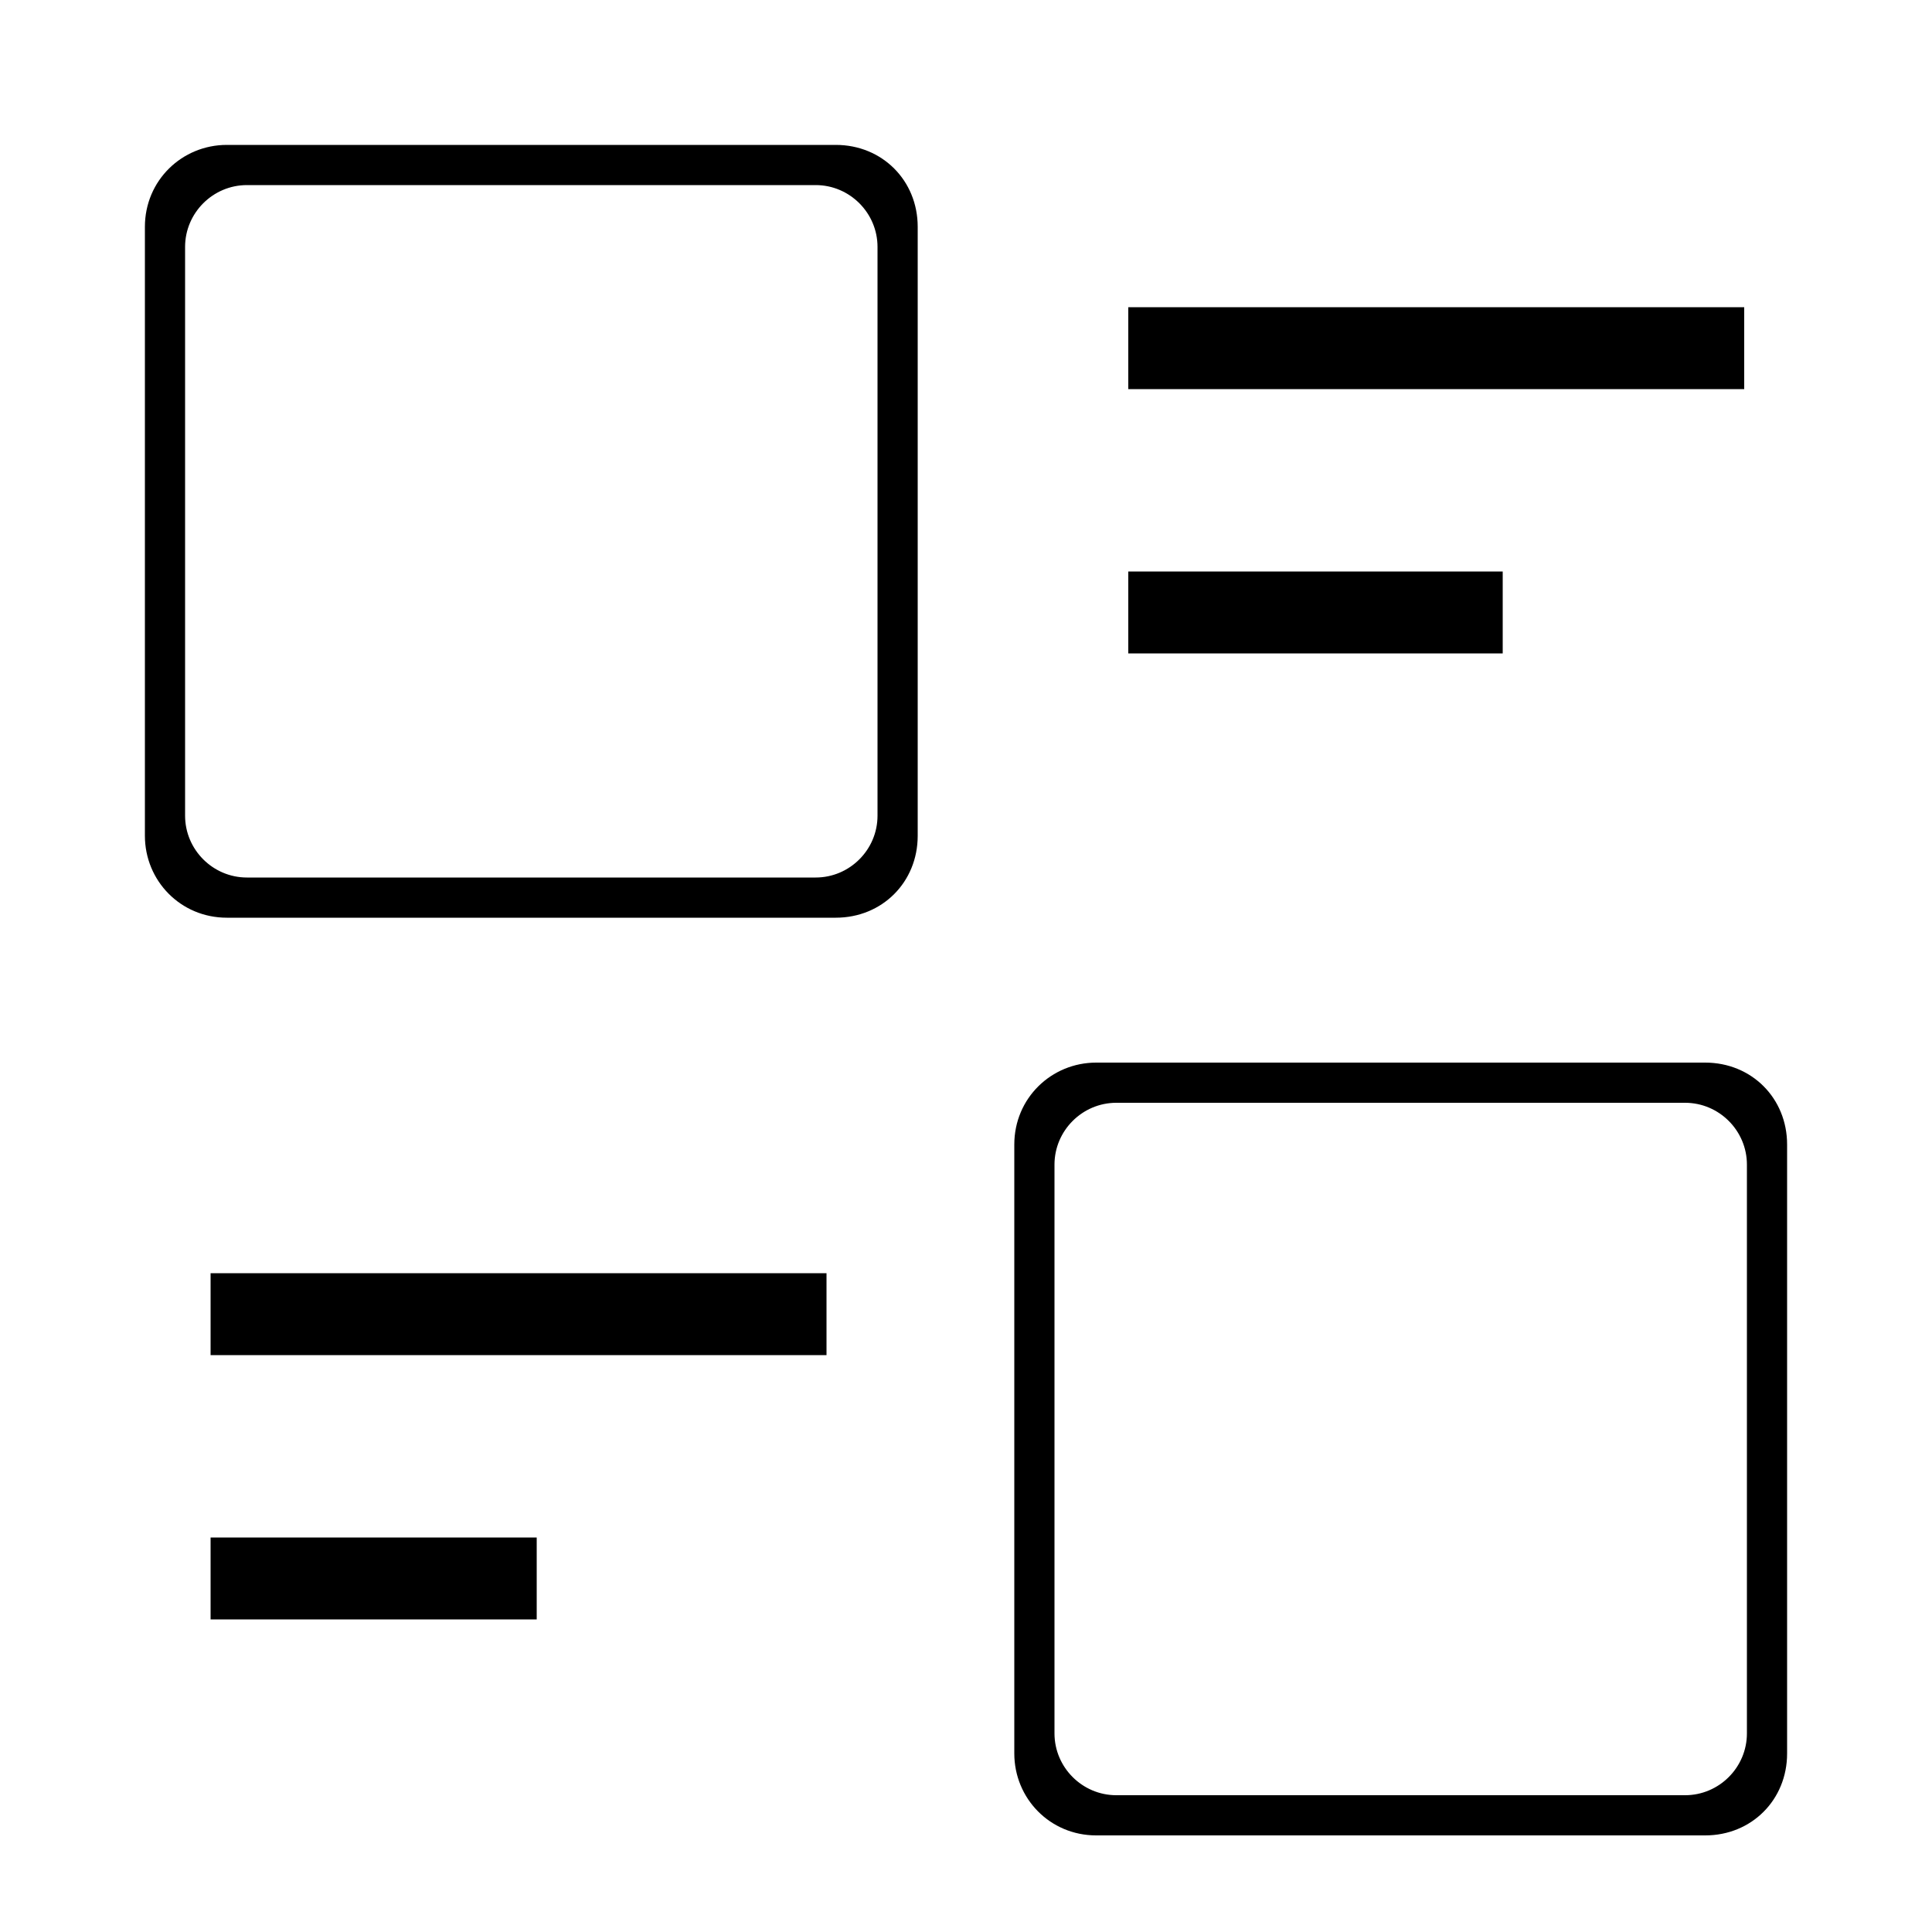<?xml version="1.0" encoding="UTF-8"?>
<svg width="40px" height="40px" viewBox="0 0 40 40" version="1.1" xmlns="http://www.w3.org/2000/svg" xmlns:xlink="http://www.w3.org/1999/xlink">
    <!-- Generator: Sketch 52.6 (67491) - http://www.bohemiancoding.com/sketch -->
    <title>uEA07-wireframe</title>
    <desc>Created with Sketch.</desc>
    <g id="uEA07-wireframe" stroke="none" stroke-width="1" fill="none" fill-rule="evenodd">
        <g id="wireframes" transform="translate(3, 3)" fill="#000000" fill-rule="nonzero">
            <path d="M1.696,2.22044605e-16 C0.768,2.22044605e-16 0,0.736 0,1.696 L0,14.304 C0,15.232 0.736,16 1.696,16 L14.304,16 C15.264,16 16,15.264 16,14.304 L16,1.696 C16,0.736 15.264,0 14.304,0 L1.696,2.22044605e-16 Z M15.168,13.888 C15.168,14.592 14.592,15.168 13.888,15.168 L2.112,15.168 C1.408,15.168 0.832,14.592 0.832,13.888 L0.832,2.112 C0.832,1.408 1.408,0.832 2.112,0.832 L13.888,0.832 C14.592,0.832 15.168,1.408 15.168,2.112 L15.168,13.888 Z M19.696,19 C18.768,19 18,19.736 18,20.696 L18,33.304 C18,34.232 18.736,35 19.696,35 L32.304,35 C33.264,35 34,34.264 34,33.304 L34,20.696 C34,19.736 33.264,19 32.304,19 L19.696,19 Z M33.168,32.888 C33.168,33.592 32.592,34.168 31.888,34.168 L20.112,34.168 C19.408,34.168 18.832,33.592 18.832,32.888 L18.832,21.112 C18.832,20.408 19.408,19.832 20.112,19.832 L31.888,19.832 C32.592,19.832 33.168,20.408 33.168,21.112 L33.168,32.888 Z M20.36,3.36 L33.112,3.36 L33.112,5.056 L20.36,5.056 L20.36,3.36 Z M20.36,8.832 L28.112,8.832 L28.112,10.528 L20.36,10.528 L20.36,8.832 Z M1.36,23.36 L14.112,23.36 L14.112,25.056 L1.36,25.056 L1.36,23.36 Z M1.36,28.832 L8.112,28.832 L8.112,30.528 L1.36,30.528 L1.36,28.832 Z" id="Shape"></path>
        </g>
    </g>
</svg>